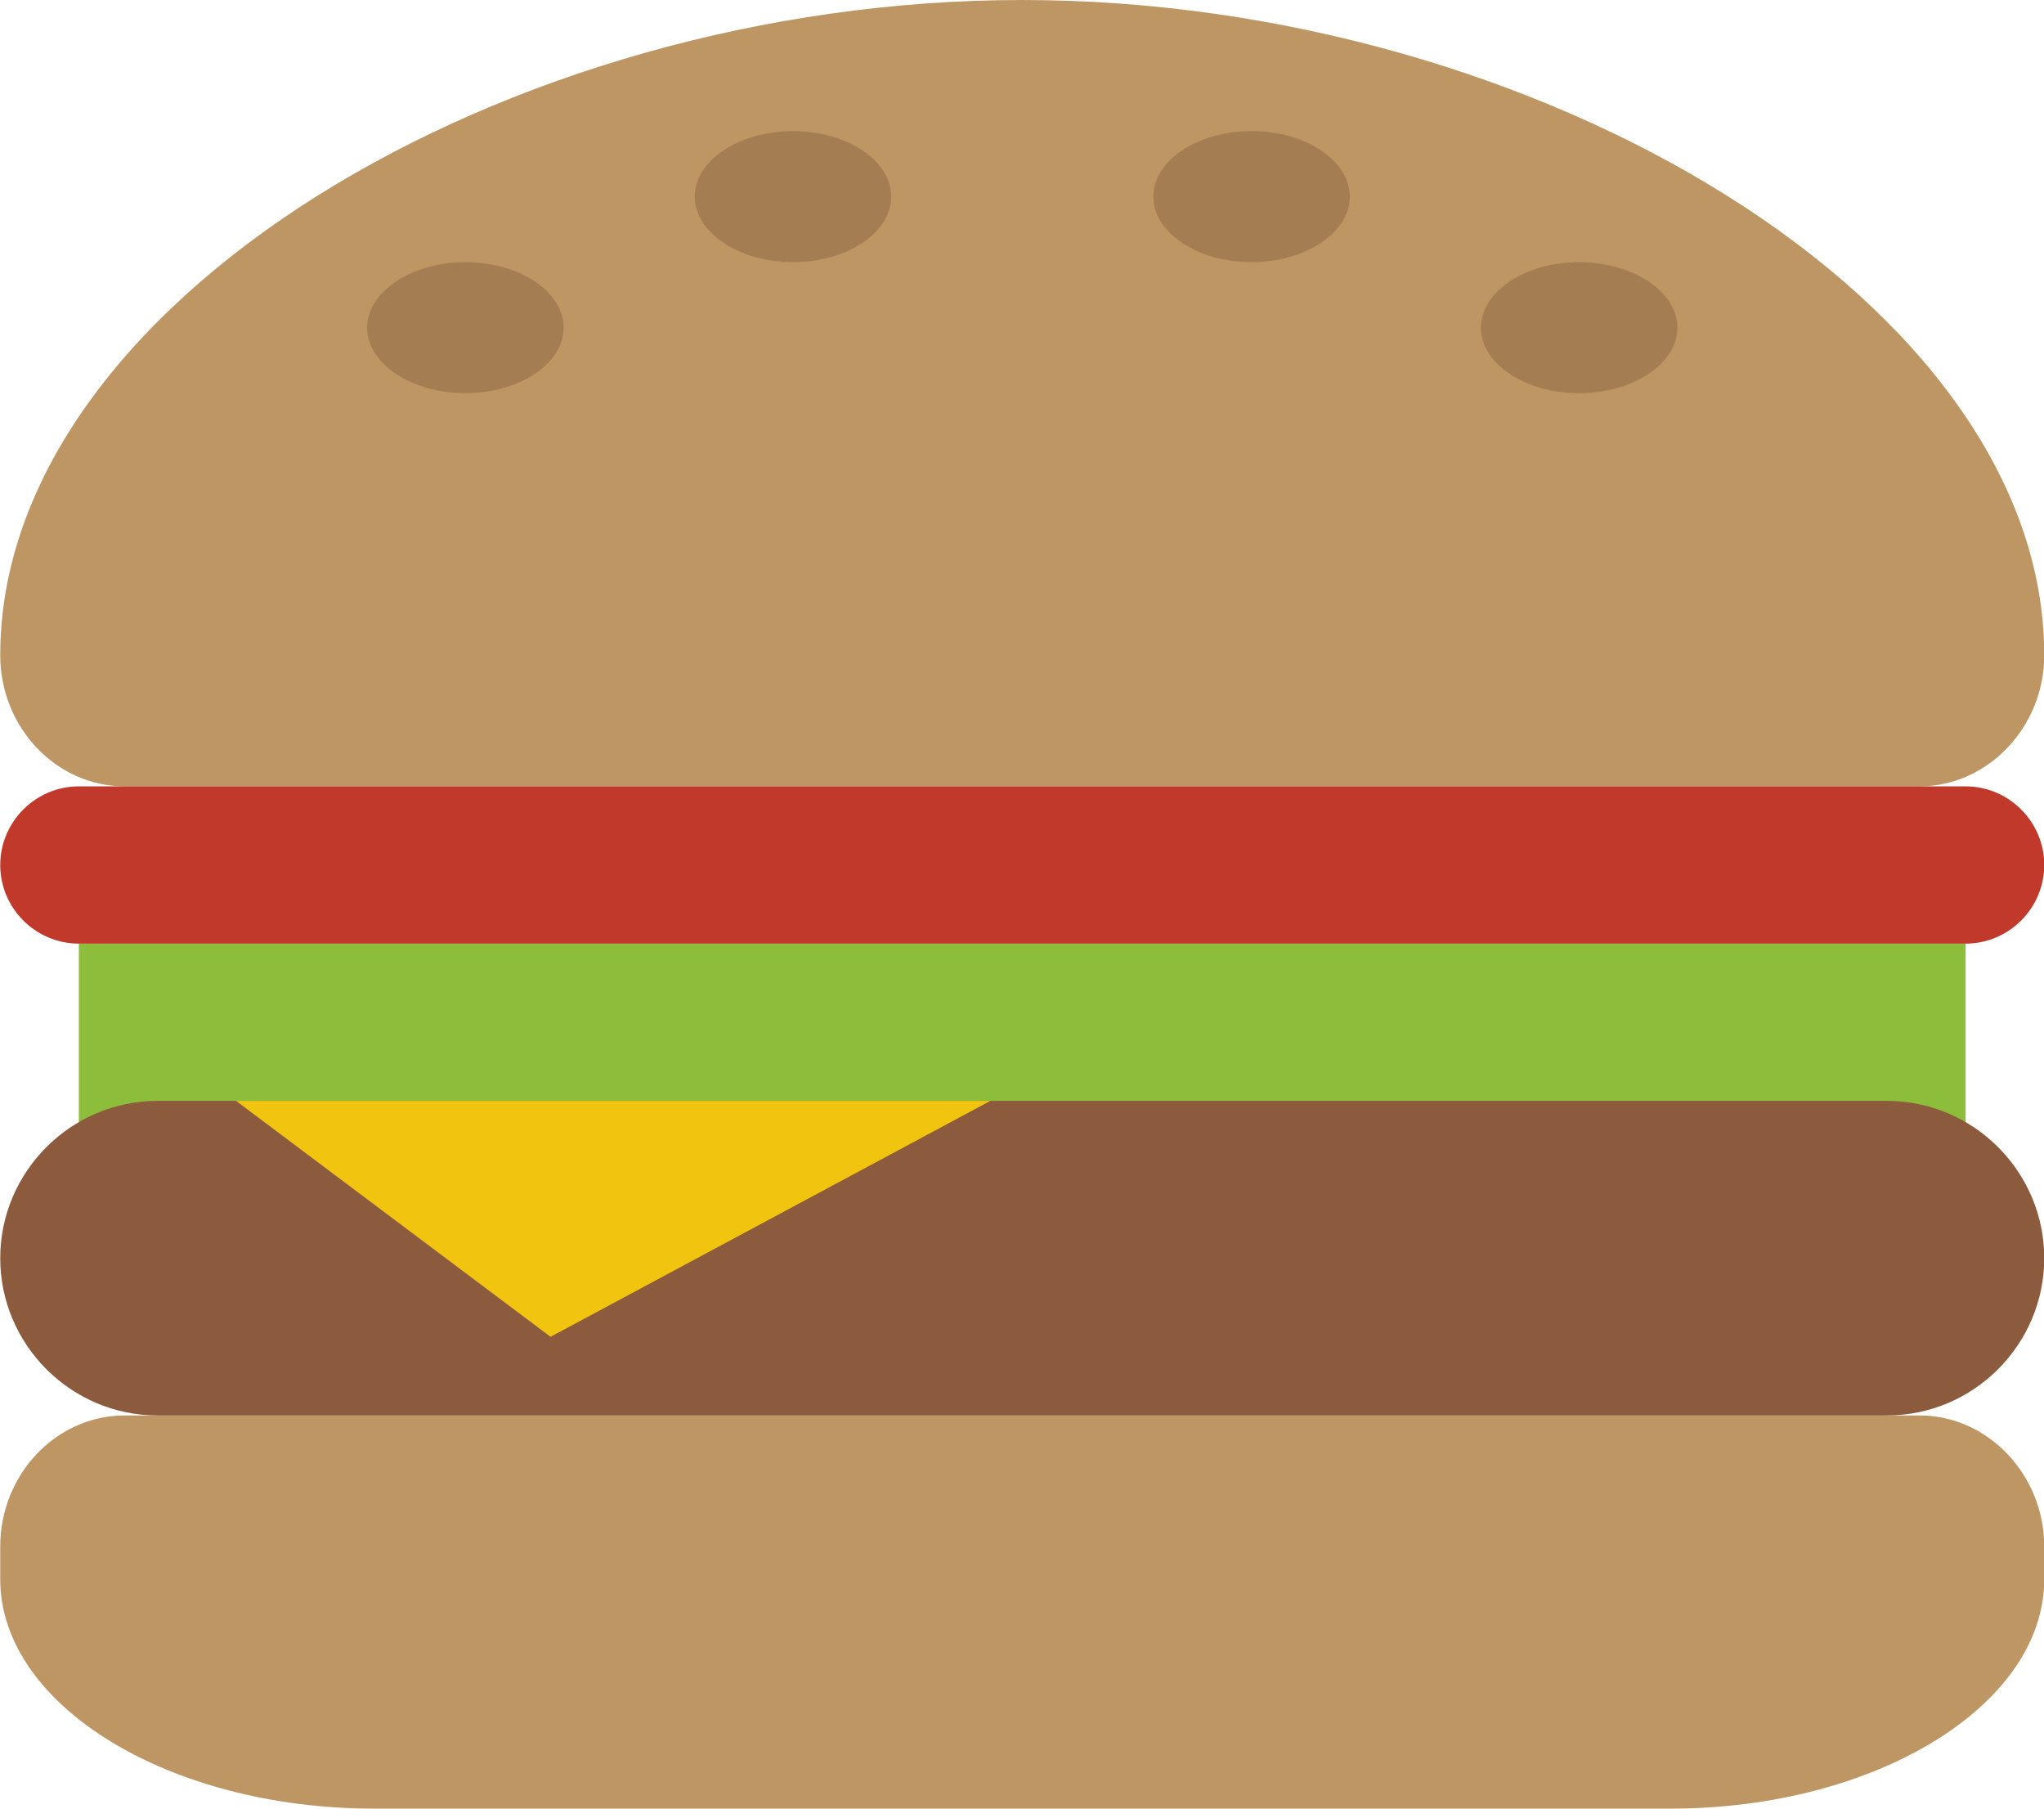 <?xml version="1.0" encoding="UTF-8" standalone="no"?>
<svg width="26px" height="23px" viewBox="0 0 26 23" version="1.1" xmlns="http://www.w3.org/2000/svg" xmlns:xlink="http://www.w3.org/1999/xlink" xmlns:sketch="http://www.bohemiancoding.com/sketch/ns">
    <!-- Generator: Sketch 3.3 (11970) - http://www.bohemiancoding.com/sketch -->
    <title>burger</title>
    <desc>Created with Sketch.</desc>
    <defs></defs>
    <g id="Page-1" stroke="none" stroke-width="1" fill="none" fill-rule="evenodd" sketch:type="MSPage">
        <g id="Symbolicons-Color" sketch:type="MSArtboardGroup" transform="translate(-197, -985)">
            <g id="burger" sketch:type="MSLayerGroup" transform="translate(197, 985)">
                <path d="M1.003,12 L25.003,12 L25.003,15 L1.003,15 L1.003,12 Z" id="Fill-281" fill="#8CBE3C" sketch:type="MSShapeGroup"></path>
                <path d="M1.589,10 L24.418,10 C25.285,10 26.003,9.245 26.003,8.333 C26.003,3.854 19.568,0 13.003,0 C6.439,0 0.003,3.854 0.003,8.333 C0.003,9.245 0.709,10 1.589,10" id="Fill-282" fill="#BE9664" sketch:type="MSShapeGroup"></path>
                <path d="M24.418,18 L1.589,18 C0.709,18 0.003,18.755 0.003,19.667 L0.003,20.083 C0.003,21.685 2.146,23 4.76,23 L21.247,23 C23.861,23 26.003,21.685 26.003,20.083 L26.003,19.667 C26.003,18.755 25.285,18 24.418,18" id="Fill-283" fill="#BE9664" sketch:type="MSShapeGroup"></path>
                <path d="M5.92,3.334 C6.61,3.334 7.17,3.711 7.17,4.167 C7.17,4.623 6.61,5 5.92,5 C5.23,5 4.67,4.623 4.67,4.167 C4.67,3.711 5.23,3.334 5.92,3.334" id="Fill-284" fill="#A57D52" sketch:type="MSShapeGroup"></path>
                <path d="M10.087,1.667 C10.777,1.667 11.337,2.044 11.337,2.5 C11.337,2.956 10.777,3.334 10.087,3.334 C9.397,3.334 8.837,2.956 8.837,2.5 C8.837,2.044 9.397,1.667 10.087,1.667" id="Fill-285" fill="#A57D52" sketch:type="MSShapeGroup"></path>
                <path d="M15.92,1.667 C16.61,1.667 17.17,2.044 17.17,2.5 C17.17,2.956 16.61,3.334 15.92,3.334 C15.23,3.334 14.67,2.956 14.67,2.5 C14.67,2.044 15.23,1.667 15.92,1.667" id="Fill-286" fill="#A57D52" sketch:type="MSShapeGroup"></path>
                <path d="M20.087,3.334 C20.777,3.334 21.337,3.711 21.337,4.167 C21.337,4.623 20.777,5 20.087,5 C19.396,5 18.837,4.623 18.837,4.167 C18.837,3.711 19.396,3.334 20.087,3.334" id="Fill-287" fill="#A57D52" sketch:type="MSShapeGroup"></path>
                <path d="M26.003,16 C26.003,17.1 25.103,18 24.003,18 L2.003,18 C0.903,18 0.003,17.1 0.003,16 C0.003,14.9 0.903,14 2.003,14 L24.003,14 C25.103,14 26.003,14.9 26.003,16" id="Fill-288" fill="#8C5A3C" sketch:type="MSShapeGroup"></path>
                <path d="M12.597,14 L3.003,14 L7.003,17 L12.597,14" id="Fill-289" fill="#F1C40F" sketch:type="MSShapeGroup"></path>
                <path d="M26.003,11 C26.003,11.55 25.553,12 25.003,12 L1.003,12 C0.453,12 0.003,11.55 0.003,11 C0.003,10.45 0.453,10 1.003,10 L25.003,10 C25.553,10 26.003,10.45 26.003,11" id="Fill-290" fill="#C0392B" sketch:type="MSShapeGroup"></path>
            </g>
        </g>
    </g>
</svg>